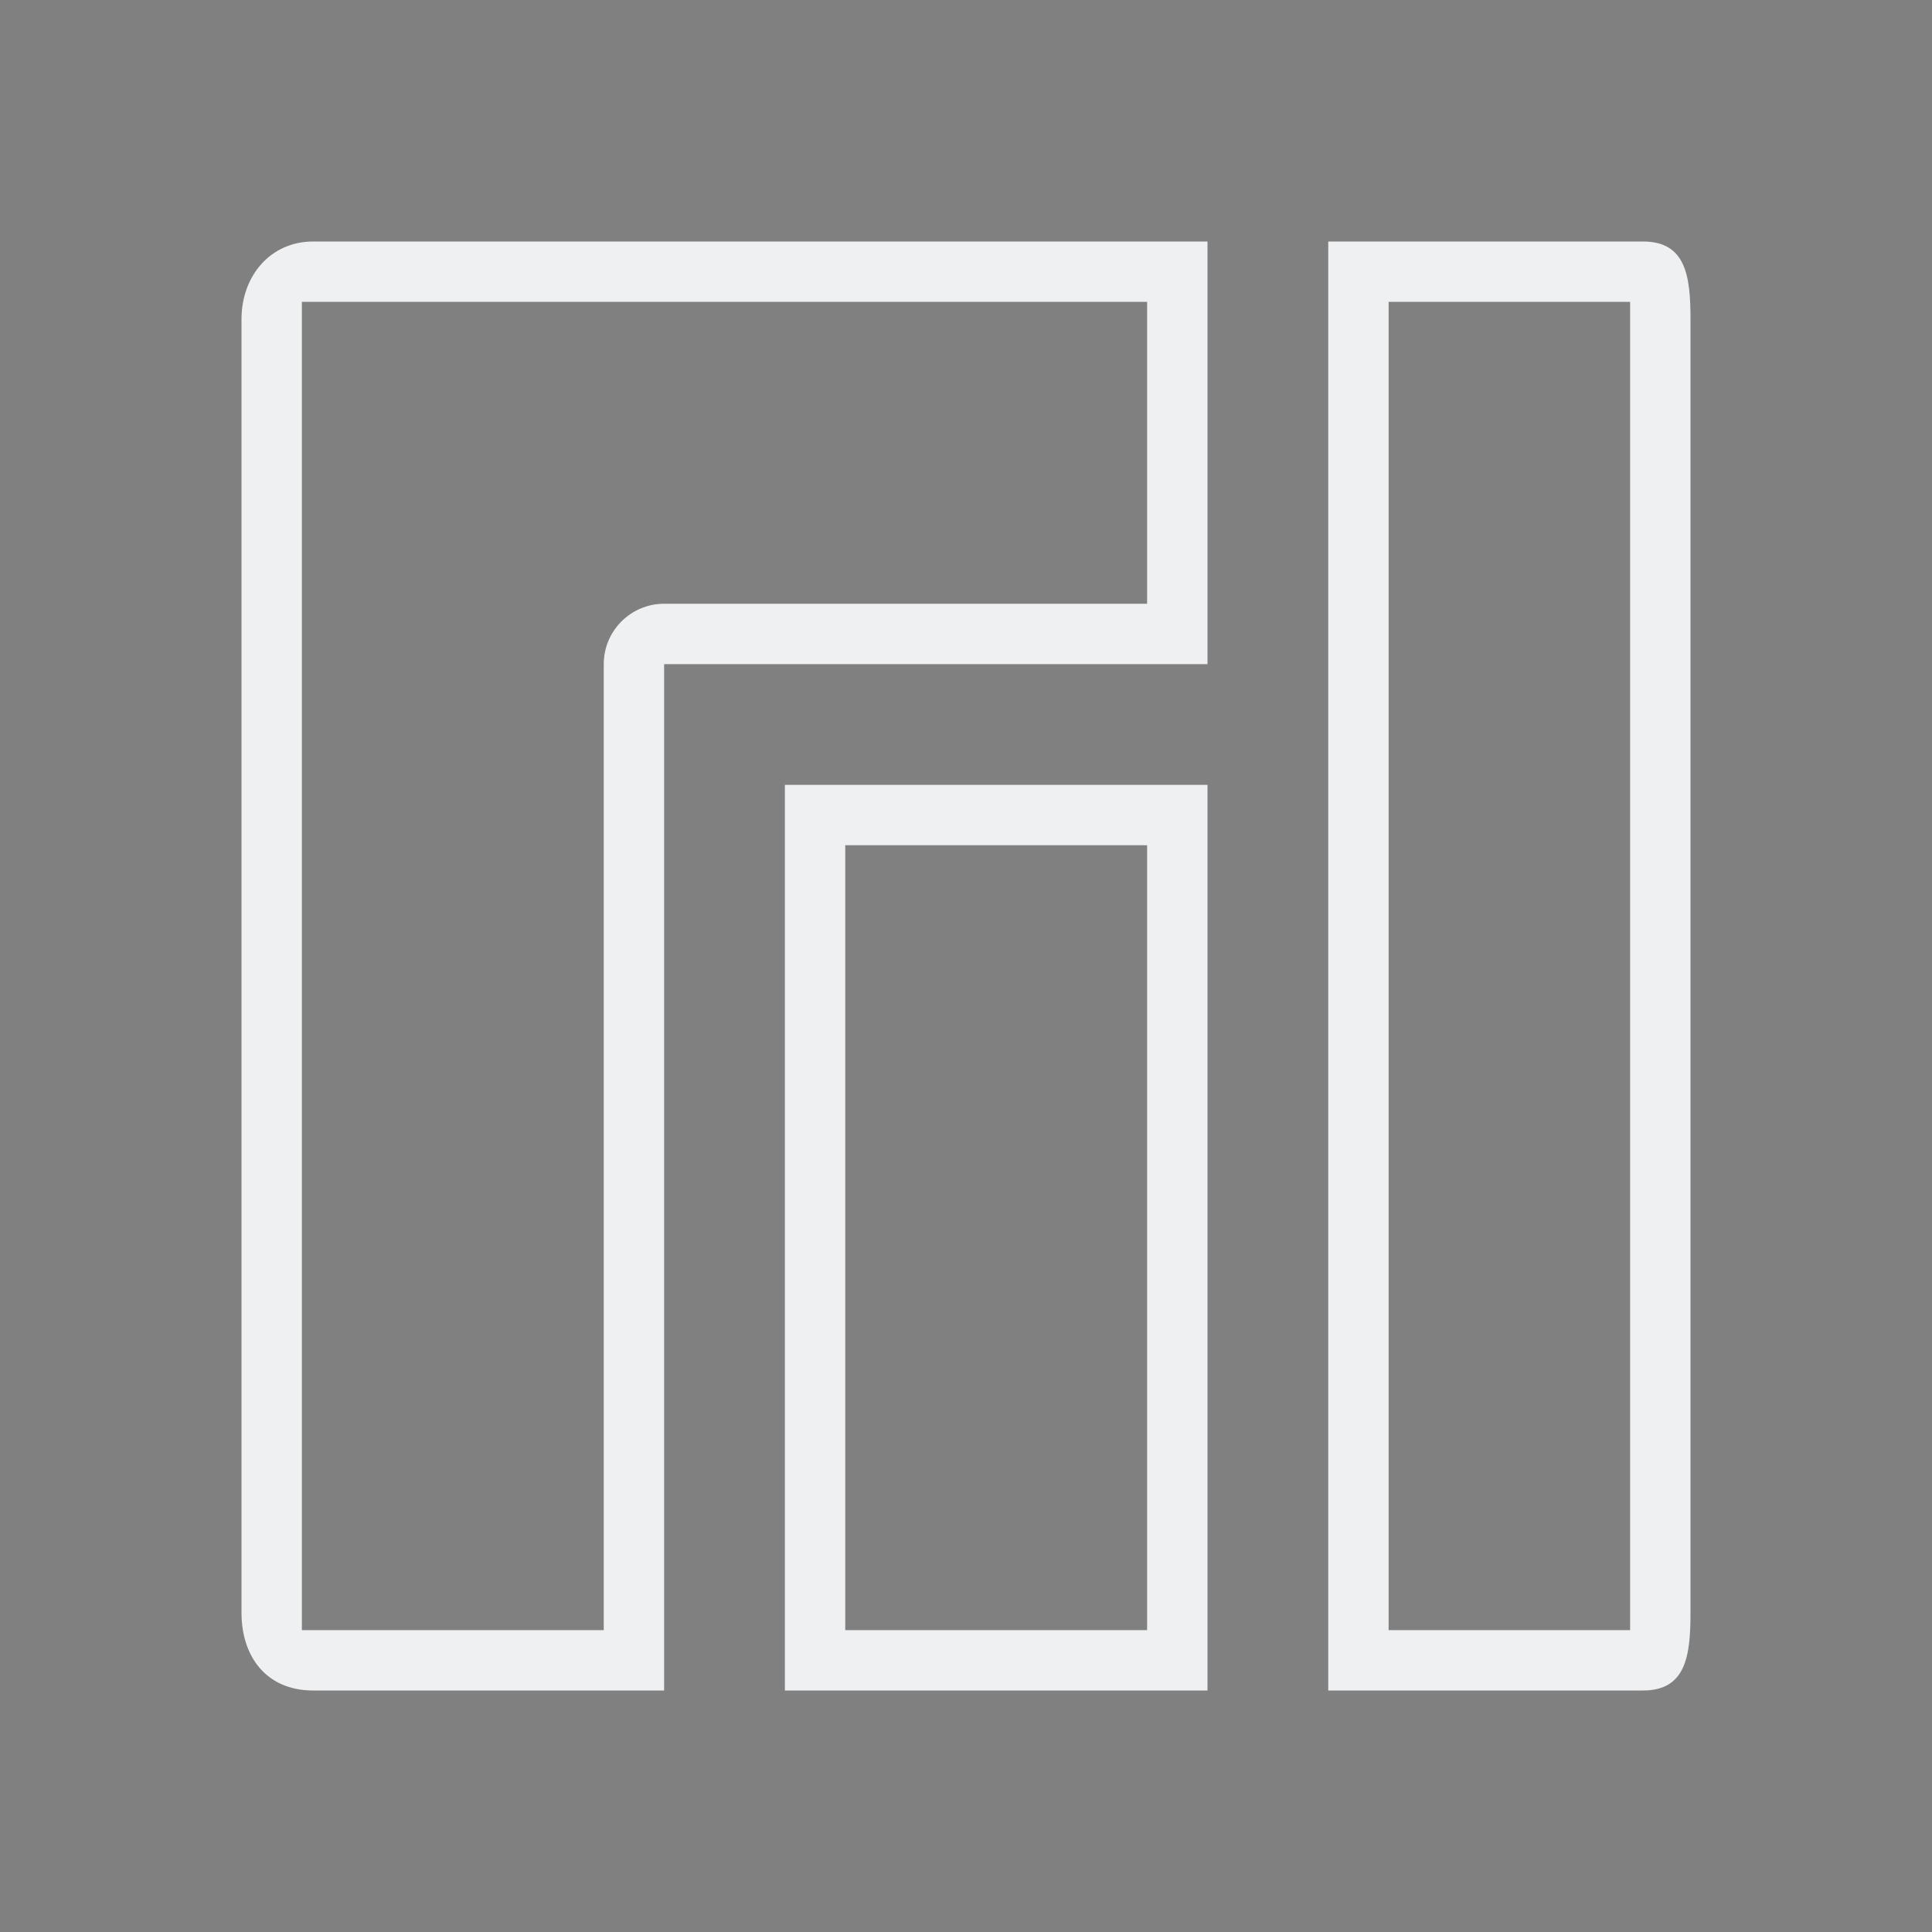<?xml version="1.0" encoding="UTF-8" standalone="no"?>
<svg
   width="32"
   height="32"
   version="1"
   id="svg12"
   sodipodi:docname="manjaro.svg"
   inkscape:version="1.2.1 (9c6d41e410, 2022-07-14)"
   xmlns:inkscape="http://www.inkscape.org/namespaces/inkscape"
   xmlns:sodipodi="http://sodipodi.sourceforge.net/DTD/sodipodi-0.dtd"
   xmlns="http://www.w3.org/2000/svg"
   xmlns:svg="http://www.w3.org/2000/svg"
   xmlns:rdf="http://www.w3.org/1999/02/22-rdf-syntax-ns#"
   xmlns:cc="http://creativecommons.org/ns#"
   xmlns:dc="http://purl.org/dc/elements/1.1/">
  <rect width="100%" height="100%" fill="#808080" stroke="none"/>
  <style
     id="current-color-scheme"
     type="text/css">.ColorScheme-Text { color:#eff0f1; }
</style>
  <g
     id="22-22-manjaro-settings-manager">
    <rect
       style="opacity:0.001"
       width="22"
       height="22"
       x="-22"
       y="10"
       id="rect2" />
    <path
       style="stroke-width:1.0;fill-opacity:1;fill:currentColor;"
       d="m -18.209,13 c -0.475,9.1e-5 -0.791,0.383 -0.791,0.858 v 14.284 c 0,0.475 0.267,0.858 0.791,0.858 l 4.209,-0.002 v -11 h 6 v -5 z m 11.209,0 v 16 h 3.475 c 0.475,0 0.525,-0.383 0.525,-0.858 V 13.858 C -3,13.383 -3.05,13 -3.525,13 Z m -11,0.998 h 9 V 17 h -5.333 c -0.368,4.1e-5 -0.667,0.298 -0.667,0.667 v 10.331 h -3 v 0 0 z m 12,0 h 2 v 0 14 0 h -2 z M -13,19 v 10 l 5,-0.002 v -10 z m 1,0.998 h 3 v 8 h -3 z"
       id="path9-3"
       sodipodi:nodetypes="ssscccccsccsssscccccccccccscccccscccccccccc"
       class="ColorScheme-Text" />
  </g>
  <g
     id="manjaro-settings-manager">
    <rect
       style="opacity:0.001"
       width="32"
       height="32"
       x="4.494629e-07"
       y="6.0302739e-08"
       id="rect7" />
    <path
       style="fill-opacity:1;fill:currentColor;"
       d="M 5.187,4 C 4.475,4 4,4.575 4,5.287 V 26.713 C 4,27.425 4.4,28 5.187,28 H 11 V 11 h 9 V 4 Z m 16.813,0 V 28 h 5.213 C 27.925,28 28,27.425 28,26.713 V 5.287 c 0,-0.712 -0.075,-1.287 -0.787,-1.287 z m -17,1 H 19 v 5 H 11 C 10.448,10 10,10.448 10,11 l -4e-7,16 H 4.986 5 V 27 4.987 Z m 18,0 h 4 v 1 V 27 27 H 23 Z M 13,13 v 15 h 7 V 13 Z m 1,1 h 5 v 13 h -5 z"
       id="path9"
       sodipodi:nodetypes="ssscccccsccsssscccccccccccccccccsccccccccccc"
       class="ColorScheme-Text" />
  </g>
  <defs
     id="defs16" />
  <sodipodi:namedview
     pagecolor="#ffffff"
     bordercolor="#000000"
     borderopacity="1"
     objecttolerance="10"
     gridtolerance="10"
     guidetolerance="10"
     inkscape:pageopacity="0"
     inkscape:pageshadow="2"
     inkscape:window-width="1920"
     inkscape:window-height="1000"
     id="namedview14"
     showgrid="false"
     inkscape:zoom="9.8125"
     inkscape:cx="7.7452229"
     inkscape:cy="10.751592"
     inkscape:window-x="0"
     inkscape:window-y="0"
     inkscape:window-maximized="1"
     inkscape:current-layer="svg12"
     inkscape:document-rotation="0"
     inkscape:lockguides="false"
     inkscape:showpageshadow="true"
     inkscape:pagecheckerboard="0"
     inkscape:deskcolor="#cccccc">
    <inkscape:grid
       type="xygrid"
       id="grid371"
       originx="-33"
       originy="-6.0302739e-08" />
  </sodipodi:namedview>
</svg>
